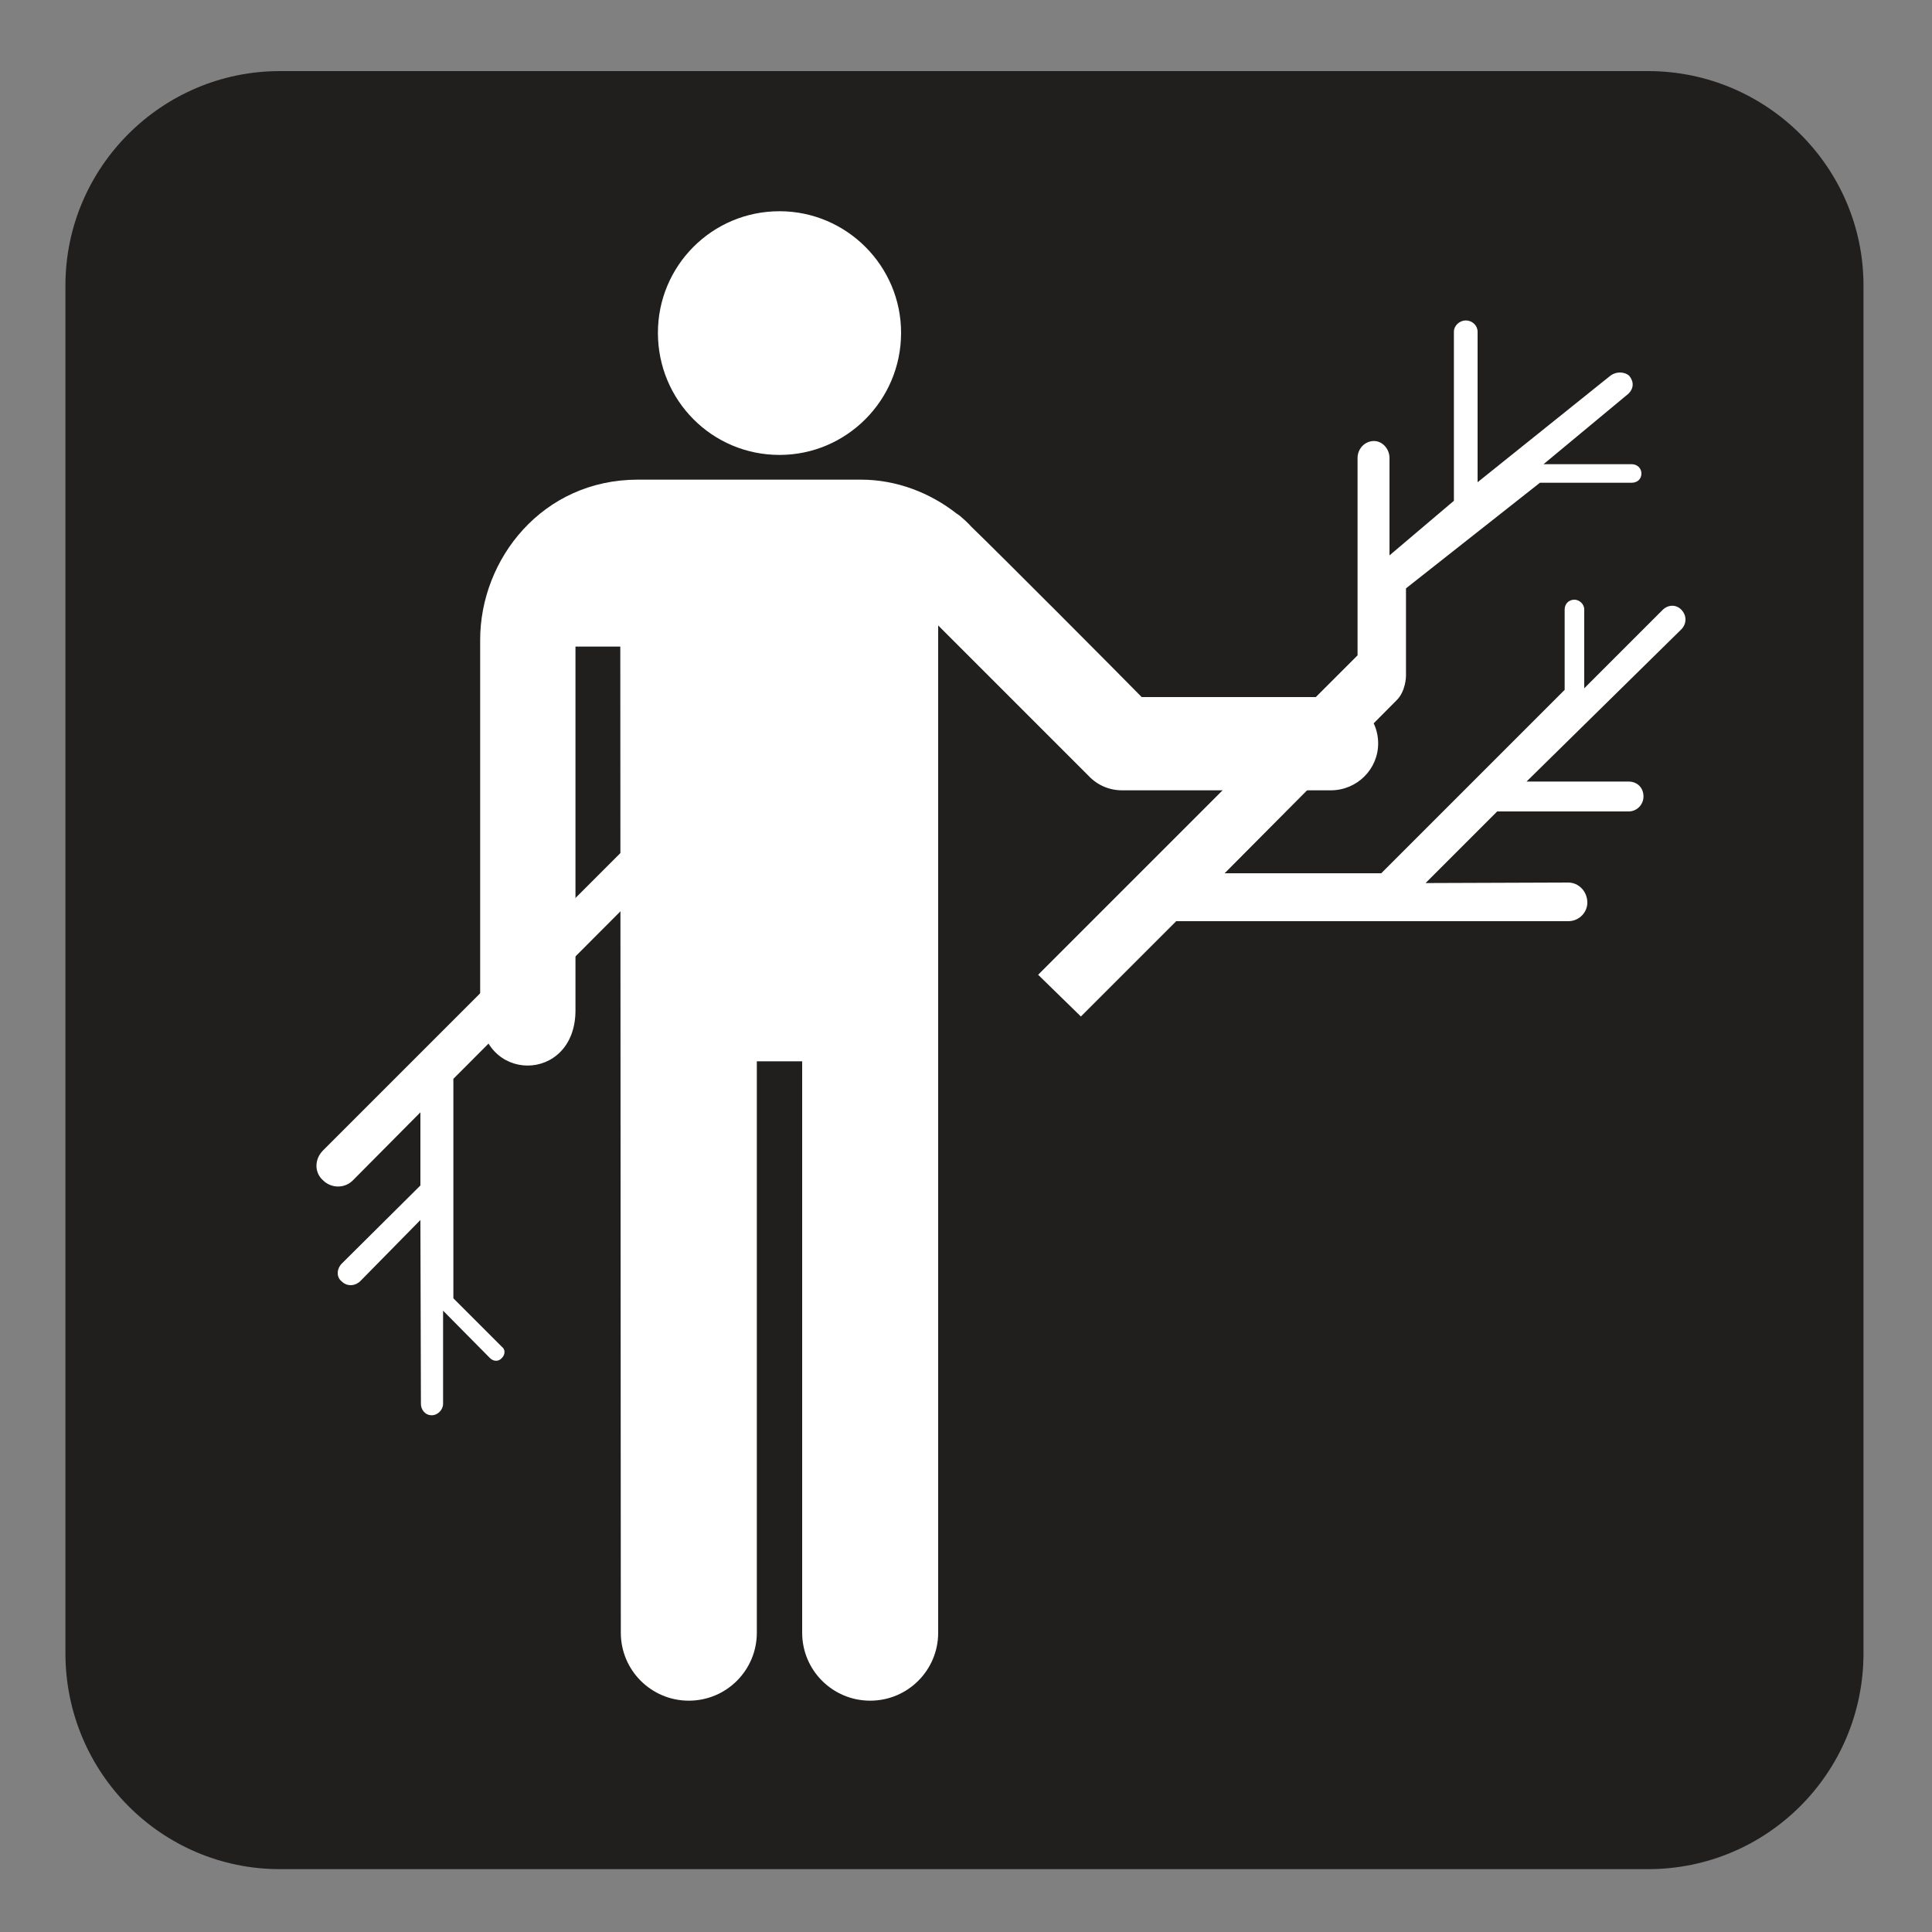 <?xml version="1.0" encoding="UTF-8" standalone="no"?>
<!-- Created with Inkscape (http://www.inkscape.org/) -->

<svg
   xmlns:dc="http://purl.org/dc/elements/1.1/"
   xmlns:cc="http://creativecommons.org/ns#"
   xmlns:rdf="http://www.w3.org/1999/02/22-rdf-syntax-ns#"
   xmlns:svg="http://www.w3.org/2000/svg"
   xmlns="http://www.w3.org/2000/svg"
   xmlns:sodipodi="http://sodipodi.sourceforge.net/DTD/sodipodi-0.dtd"
   xmlns:inkscape="http://www.inkscape.org/namespaces/inkscape"
   width="3.75mm"
   height="3.75mm"
   viewBox="0 0 3.75 3.75"
   version="1.1"
   id="svg13826"
   inkscape:version="0.92.1 r15371"
   sodipodi:docname="wood_gathering_dark.svg">
  <rect x="0" y="0" width="3.75" height="3.75" fill="#808080" stroke="none"/>
  <defs
     id="defs13820" />
  <sodipodi:namedview
     id="base"
     pagecolor="#ffffff"
     bordercolor="#666666"
     borderopacity="1.0"
     inkscape:pageopacity="0.0"
     inkscape:pageshadow="2"
     inkscape:zoom="114.75111"
     inkscape:cx="1.9110933"
     inkscape:cy="12.297854"
     inkscape:document-units="mm"
     inkscape:current-layer="layer1"
     showgrid="false"
     inkscape:window-width="561"
     inkscape:window-height="558"
     inkscape:window-x="794"
     inkscape:window-y="78"
     inkscape:window-maximized="0"
     showguides="true"
     inkscape:guide-bbox="true"
     gridtolerance="10"
     guidetolerance="2"
     inkscape:lockguides="true">
    <inkscape:grid
       type="xygrid"
       id="grid13828" />
    <sodipodi:guide
       position="0.13,3.848"
       orientation="1,0"
       id="guide20533"
       inkscape:locked="true" />
    <sodipodi:guide
       position="1.917,3.613"
       orientation="0,1"
       id="guide20535"
       inkscape:locked="true" />
  </sodipodi:namedview>
  <g
     inkscape:label="Layer 1"
     inkscape:groupmode="layer"
     id="layer1"
     transform="translate(0,-293.25)">
    <path
       inkscape:connector-curvature="0"
       id="path4947"
       d="m 0.543,293.459 c -0.19,0 -0.346,0.154 -0.346,0.345 v 2.657 c 0,0.19 0.156,0.346 0.346,0.346 H 3.199 c 0.192,0 0.347,-0.156 0.347,-0.346 v -2.657 c 0,-0.19 -0.156,-0.345 -0.347,-0.345 z m 0,0"
       style="fill:#ffffff;fill-opacity:1;fill-rule:nonzero;stroke:none;stroke-width:0.353" />
    <path
       inkscape:connector-curvature="0"
       id="path4949"
       d="m 0.543,296.878 c -0.229,0 -0.416,-0.187 -0.416,-0.419 v -2.655 c 0,-0.229 0.187,-0.416 0.416,-0.416 H 3.199 c 0.23,0 0.418,0.187 0.418,0.416 v 2.655 c 0,0.232 -0.187,0.419 -0.418,0.419 z m 0,0"
       style="fill:#211e1e;fill-opacity:1;fill-rule:nonzero;stroke:none;stroke-width:0.353" />
    <path
       inkscape:connector-curvature="0"
       id="path4951"
       d="m 1.513,294.133 c -0.131,0 -0.236,-0.106 -0.236,-0.237 0,-0.13 0.105,-0.236 0.236,-0.236 0.13,0 0.236,0.106 0.236,0.236 0,0.131 -0.106,0.237 -0.236,0.237"
       style="fill:#ffffff;fill-opacity:1;fill-rule:nonzero;stroke:none;stroke-width:0.353" />
    <path
       inkscape:connector-curvature="0"
       id="path4953"
       d="M 2.584,294.603 H 2.216 c -0.039,-0.04 -0.271,-0.273 -0.331,-0.331 -0.003,-0.004 -0.022,-0.022 -0.028,-0.025 -0.051,-0.04 -0.116,-0.066 -0.186,-0.066 H 1.238 c -0.185,0 -0.306,0.154 -0.306,0.311 v 0.719 c -0.001,0.143 0.185,0.143 0.185,0 v -0.706 h 0.087 l 0.001,1.914 c 0,0.073 0.059,0.132 0.132,0.132 0.073,0 0.132,-0.059 0.132,-0.132 v -1.109 h 0.088 v 1.109 c 0,0.073 0.059,0.132 0.132,0.132 0.073,0 0.132,-0.059 0.132,-0.132 v -1.955 l 0.292,0.292 c 0.017,0.018 0.04,0.028 0.065,0.028 h 0.405 c 0.051,0 0.092,-0.041 0.092,-0.091 0,-0.051 -0.041,-0.091 -0.092,-0.091"
       style="fill:#ffffff;fill-opacity:1;fill-rule:nonzero;stroke:none;stroke-width:0.353" />
    <path
       inkscape:connector-curvature="0"
       id="path4955"
       d="m 1.209,294.901 -0.582,0.582 c -0.017,0.017 -0.017,0.043 0,0.058 0.015,0.015 0.041,0.017 0.058,0 l 0.131,-0.132 v 0.142 l -0.153,0.152 c -0.01,0.011 -0.01,0.026 0,0.034 0.01,0.01 0.025,0.01 0.036,0 l 0.117,-0.119 0.001,0.357 c 0,0.011 0.008,0.022 0.021,0.022 0.012,0 0.022,-0.011 0.022,-0.022 v -0.181 l 0.091,0.092 c 0.007,0.007 0.017,0.007 0.023,0 0.007,-0.007 0.007,-0.017 0,-0.022 l -0.094,-0.094 v -0.426 l 0.386,-0.387 z m 0,0"
       style="fill:#ffffff;fill-opacity:1;fill-rule:nonzero;stroke:none;stroke-width:0.353" />
    <path
       inkscape:connector-curvature="0"
       id="path4957"
       d="m 3.264,294.471 c 0.01,-0.011 0.01,-0.026 0,-0.037 -0.01,-0.011 -0.026,-0.011 -0.037,0 l -0.152,0.152 v -0.153 c 0,-0.011 -0.01,-0.019 -0.019,-0.019 -0.011,0 -0.019,0.008 -0.019,0.019 v 0.156 L 2.681,294.945 H 2.377 c 0,0 0.314,-0.316 0.333,-0.335 0.019,-0.018 0.019,-0.048 0.019,-0.048 v -0.17 l 0.26,-0.205 h 0.178 c 0.011,0 0.019,-0.007 0.019,-0.018 0,-0.01 -0.008,-0.018 -0.019,-0.018 H 2.996 l 0.165,-0.137 c 0.01,-0.01 0.011,-0.023 0.001,-0.035 -0.01,-0.008 -0.025,-0.008 -0.036,0 l -0.258,0.207 v -0.292 c 0,-0.012 -0.01,-0.022 -0.023,-0.022 -0.012,0 -0.023,0.01 -0.023,0.022 v 0.328 l -0.125,0.106 v -0.189 c 0,-0.018 -0.014,-0.033 -0.03,-0.033 -0.018,0 -0.032,0.015 -0.032,0.033 v 0.383 l -0.62,0.62 0.083,0.081 0.185,-0.185 h 0.761 c 0.021,0 0.037,-0.017 0.037,-0.036 0,-0.022 -0.017,-0.039 -0.037,-0.039 l -0.277,0.001 0.139,-0.139 h 0.255 c 0.017,0 0.029,-0.014 0.029,-0.029 0,-0.017 -0.012,-0.029 -0.029,-0.029 H 2.963 Z m 0,0"
       style="fill:#ffffff;fill-opacity:1;fill-rule:nonzero;stroke:none;stroke-width:0.353" />
  </g>
</svg>
